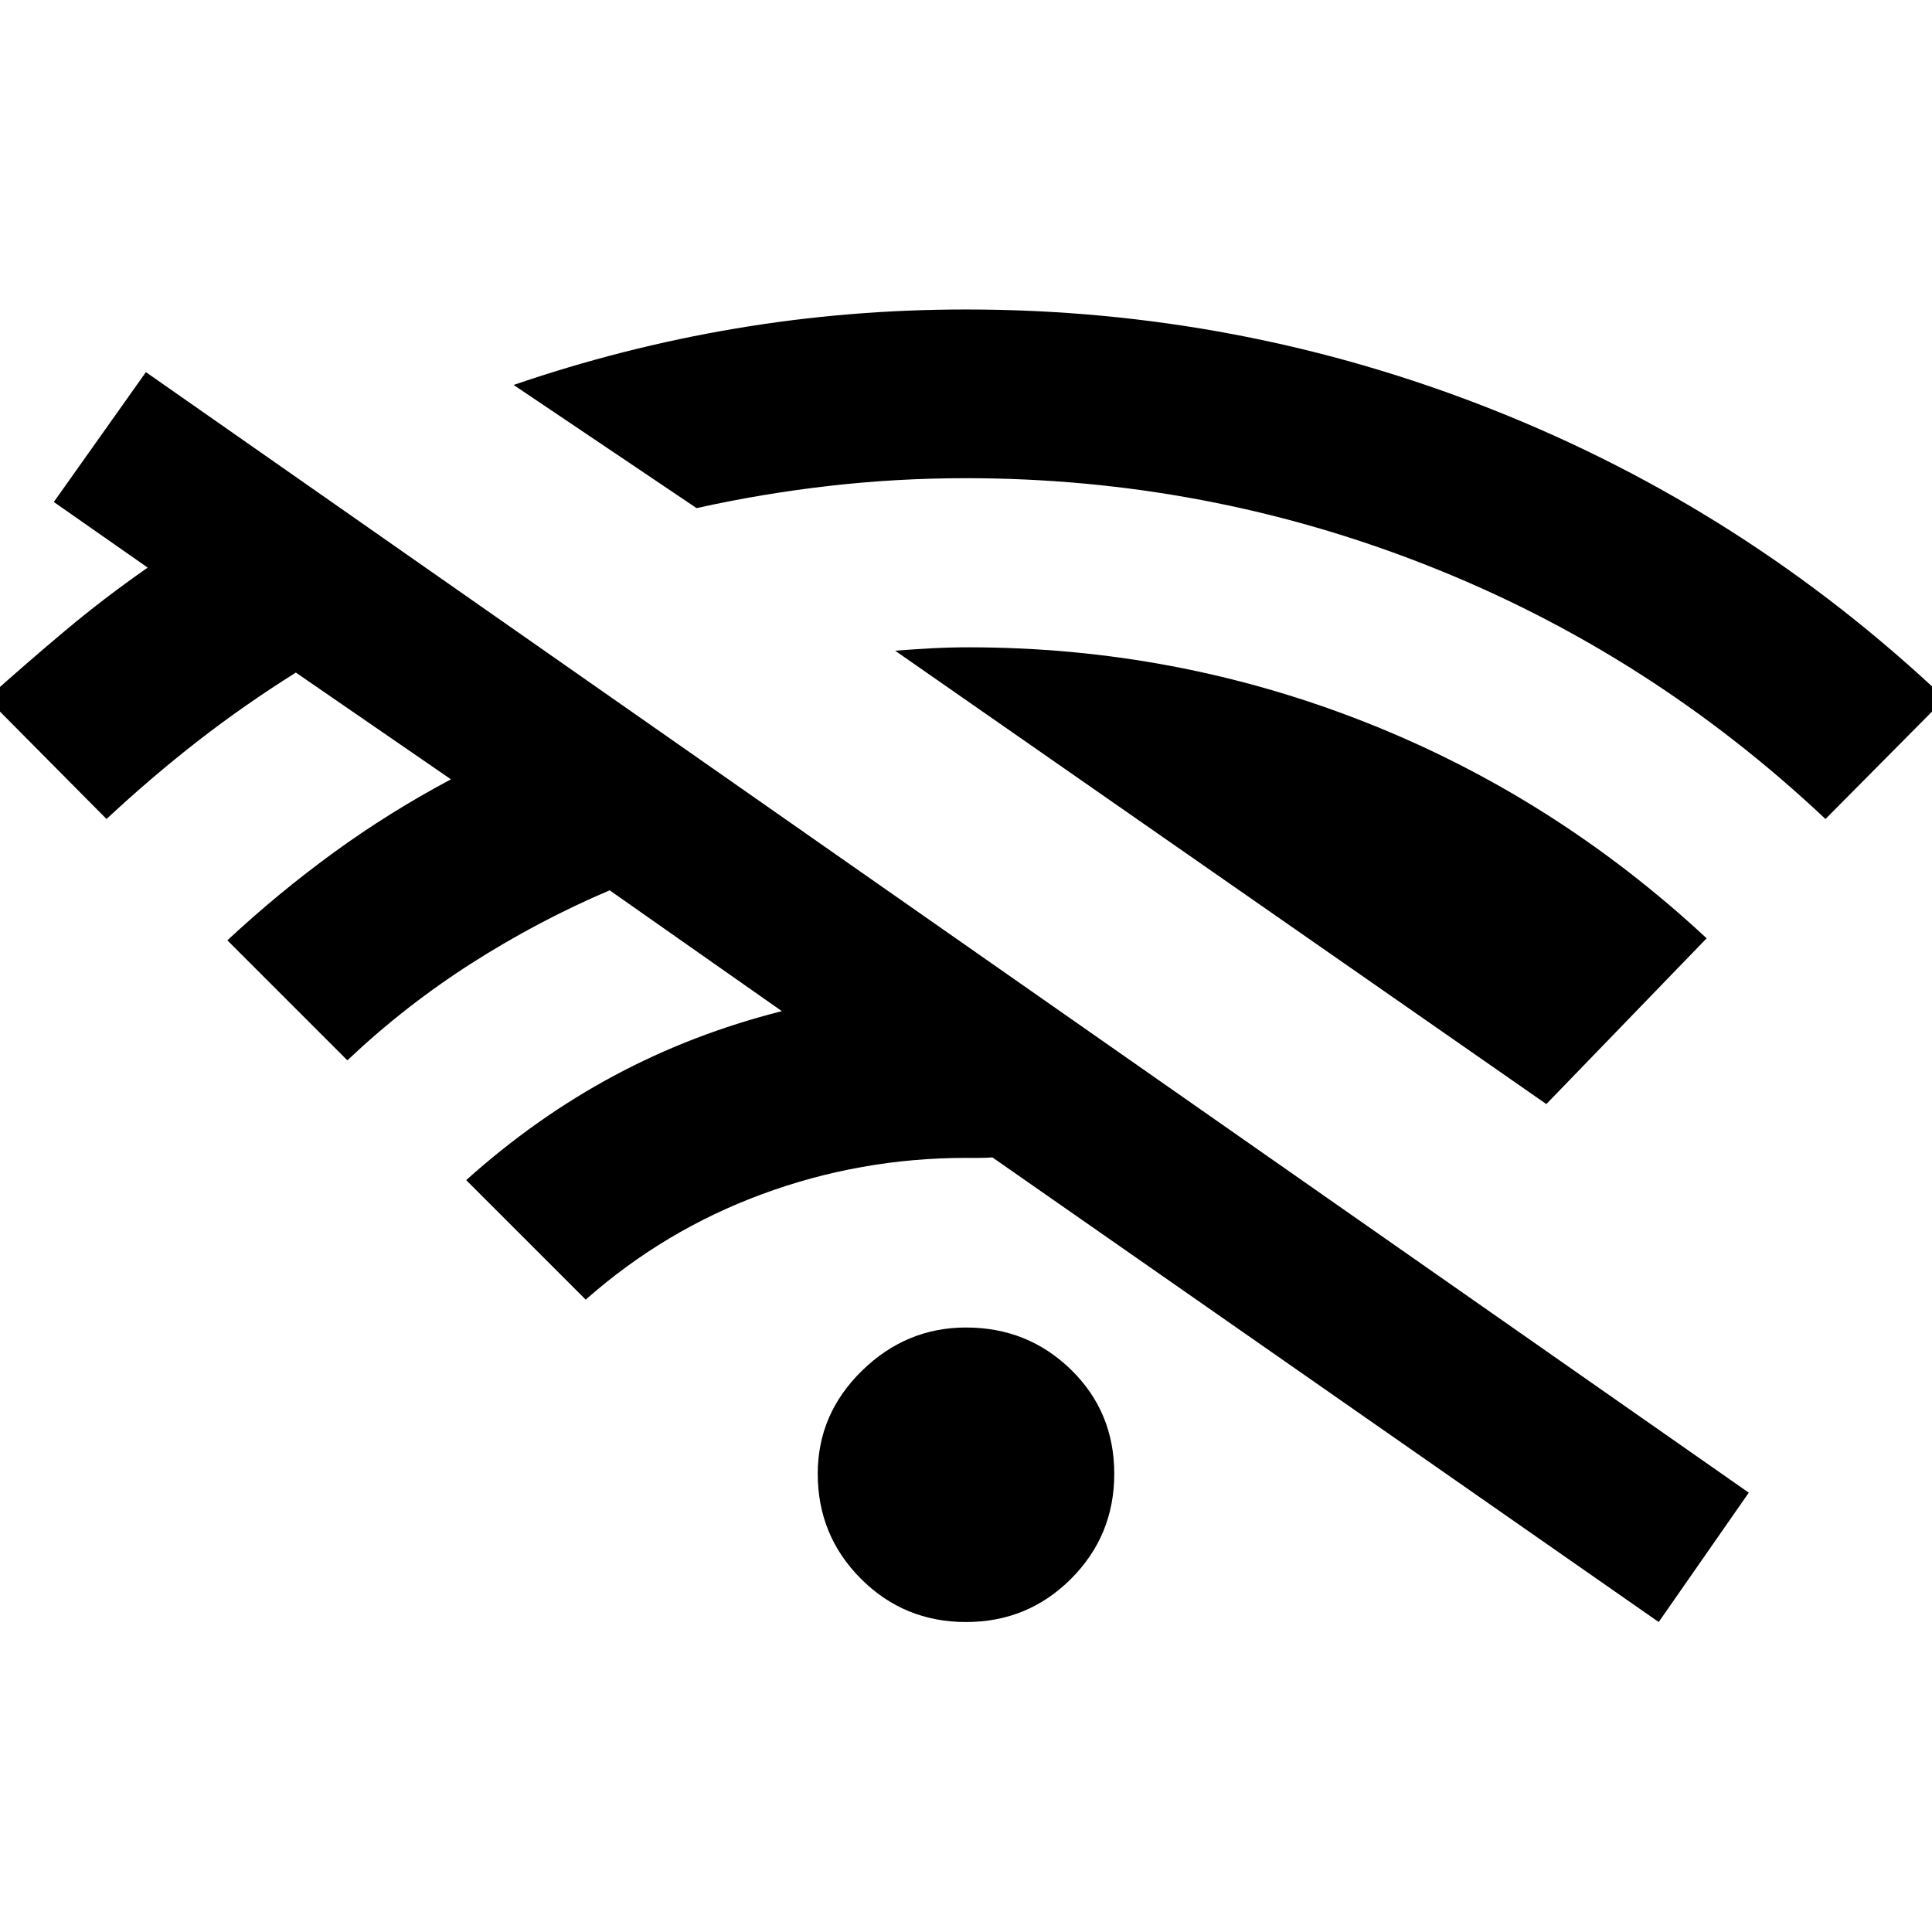 <svg xmlns="http://www.w3.org/2000/svg" height="48" viewBox="0 -960 960 960" width="48"><path d="m52.93-553.04-59.39-59.87q19.53-17.52 38.93-33.79 19.4-16.26 40.92-31.26l-46.65-32.61 45.76-64.52L868.96-218.3l-44.76 64.28-331.07-230.87q-3.04.24-6.56.24H480q-52.48 0-101.22 17.98-48.74 17.97-87.74 52.45l-59.39-59.39q34.52-31 73.43-51.86 38.9-20.86 83.42-32.1l-85.57-60.04q-35.76 15.24-68.78 36.36-33.02 21.12-61.54 48.12l-59.63-59.63q25.52-23.76 53.04-43.76 27.52-20 58.05-36.24l-77.05-53.04q-25.52 16-48.54 33.88-23.02 17.88-45.55 38.88ZM480-154.02q-30.72 0-52.2-21.48-21.47-21.48-21.47-52.2 0-29.71 21.97-51.19 21.98-21.48 51.7-21.48 30.72 0 52.2 20.98 21.47 20.98 21.47 51.69 0 30.72-21.47 52.2-21.48 21.48-52.2 21.48Zm-133.87-553.5-90.91-61.2q54.34-18.63 110.41-28.06 56.07-9.44 114.37-9.44 136.15 0 261.83 49.82 125.67 49.81 224.63 143.49l-59.39 59.87q-87.48-82.44-197.56-125.89Q599.43-722.39 480-722.39q-34.59 0-68.05 3.84-33.47 3.83-65.82 11.03Zm422.24 296.13L444.78-636.67q9.31-.72 18.23-1.2t18.47-.48q102.43 0 196.63 37.08 94.19 37.07 169.91 107.51l-79.65 82.37Z"/></svg>